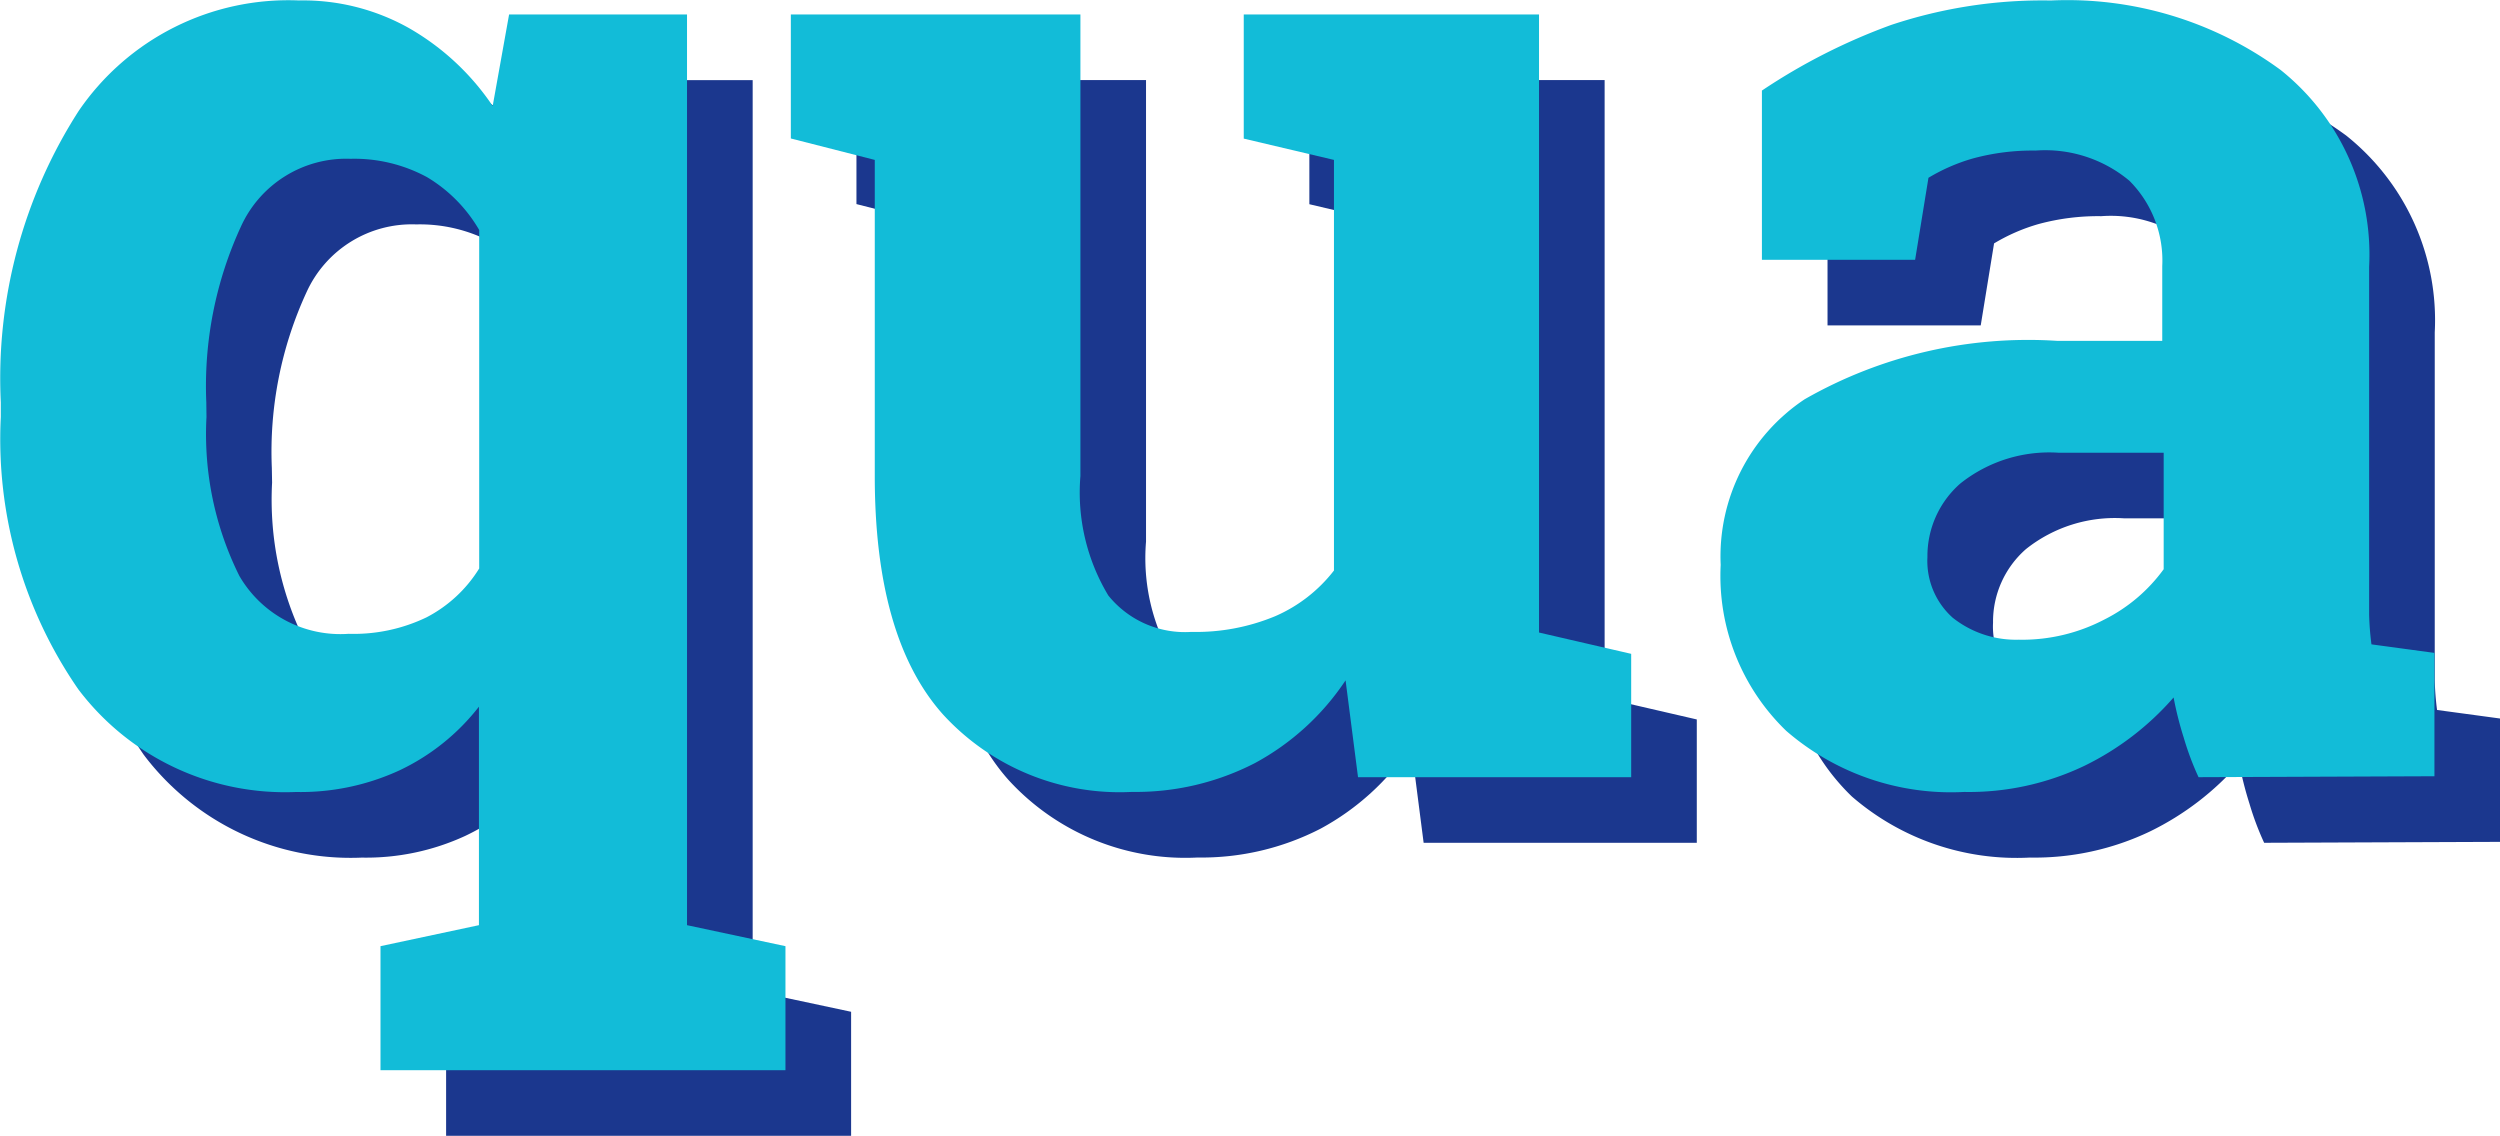 <svg xmlns="http://www.w3.org/2000/svg" viewBox="0 0 56.203 25.533">
  <defs>
    <style>
      .cls-1 {
        fill: #1b378e;
      }

      .cls-2 {
        fill: #12bcd8;
      }
    </style>
  </defs>
  <g id="Logo_qua_notext_web" transform="translate(-152.002 -14.544)">
    <path id="Pfad_1" data-name="Pfad 1" class="cls-1" d="M2,11.033A11.114,11.114,0,0,1,3.751,4.484,5.708,5.708,0,0,1,8.7,2a4.86,4.86,0,0,1,2.471.62,5.649,5.649,0,0,1,1.888,1.755l.369-2.058h4V22.789l2.213.472v2.788H10.536V23.261l2.213-.472V17.877a4.934,4.934,0,0,1-1.785,1.431,5.317,5.317,0,0,1-2.323.487,5.826,5.826,0,0,1-4.9-2.308A9.89,9.89,0,0,1,2,11.365Zm4.624.332a7.154,7.154,0,0,0,.738,3.57A2.626,2.626,0,0,0,9.82,16.239a3.776,3.776,0,0,0,1.748-.369,3.031,3.031,0,0,0,1.187-1.1V7.161a3.326,3.326,0,0,0-1.173-1.187A3.429,3.429,0,0,0,9.865,5.56,2.6,2.6,0,0,0,7.4,7.08a8.562,8.562,0,0,0-.782,3.953Z" transform="translate(151.495 14.029)"/>
    <path id="Pfad_2" data-name="Pfad 2" class="cls-1" d="M38.561,17.4a5.694,5.694,0,0,1-2.036,1.859,5.841,5.841,0,0,1-2.766.649,5.384,5.384,0,0,1-4.248-1.741q-1.541-1.726-1.534-5.391V5.7L26.09,5.218V2.43H32.6V12.807a4.491,4.491,0,0,0,.627,2.685,2.213,2.213,0,0,0,1.866.819,4.639,4.639,0,0,0,1.888-.354A3.363,3.363,0,0,0,38.3,14.931V5.7l-2.028-.479V2.43h6.638V16.325l2.072.479v2.773H38.841Z" transform="translate(145.166 13.914)"/>
    <path id="Pfad_3" data-name="Pfad 3" class="cls-1" d="M65.176,19.461a6.4,6.4,0,0,1-.332-.885,7.772,7.772,0,0,1-.229-.907,6.343,6.343,0,0,1-2,1.534,6.011,6.011,0,0,1-2.707.59,5.657,5.657,0,0,1-4-1.372,4.838,4.838,0,0,1-1.475-3.732,4.241,4.241,0,0,1,1.888-3.724A10.128,10.128,0,0,1,62,9.652h2.36V7.971a2.537,2.537,0,0,0-.738-1.918,2.95,2.95,0,0,0-2.109-.679,5.111,5.111,0,0,0-1.409.177,4.16,4.16,0,0,0-1,.435l-.3,1.844H55.36V4.025A13.526,13.526,0,0,1,58.265,2.55,10.768,10.768,0,0,1,61.857,2,8.113,8.113,0,0,1,67.02,3.561a5.31,5.31,0,0,1,1.991,4.425v7.825a6.374,6.374,0,0,0,.052.664l1.416.192v2.773Zm-4.012-3.09a3.99,3.99,0,0,0,1.9-.457,3.687,3.687,0,0,0,1.328-1.128V12.167h-2.36a3.208,3.208,0,0,0-2.213.693,2.168,2.168,0,0,0-.738,1.652,1.711,1.711,0,0,0,.568,1.364,2.286,2.286,0,0,0,1.49.494Z" transform="translate(137.727 14.03)"/>
    <path id="Pfad_4" data-name="Pfad 4" class="cls-2" d="M0,9.033A11.114,11.114,0,0,1,1.751,2.484,5.708,5.708,0,0,1,6.7,0,4.86,4.86,0,0,1,9.17.618a5.649,5.649,0,0,1,1.888,1.755L11.427.315h4V20.789l2.213.472v2.788H8.536V21.261l2.213-.472V15.877a4.934,4.934,0,0,1-1.785,1.431,5.317,5.317,0,0,1-2.331.487,5.826,5.826,0,0,1-4.89-2.308A9.89,9.89,0,0,1,0,9.365Zm4.624.332a7.154,7.154,0,0,0,.738,3.57A2.626,2.626,0,0,0,7.82,14.239a3.776,3.776,0,0,0,1.748-.369,3.031,3.031,0,0,0,1.187-1.1V5.161A3.326,3.326,0,0,0,9.583,3.973,3.429,3.429,0,0,0,7.865,3.56,2.6,2.6,0,0,0,5.4,5.08,8.562,8.562,0,0,0,4.62,9.033Z" transform="translate(152.02 14.554)"/>
    <path id="Pfad_5" data-name="Pfad 5" class="cls-2" d="M36.561,15.4a5.694,5.694,0,0,1-2.036,1.859,5.841,5.841,0,0,1-2.766.649,5.384,5.384,0,0,1-4.248-1.741q-1.541-1.726-1.534-5.391V3.7L24.09,3.218V.43H30.6V10.807a4.491,4.491,0,0,0,.627,2.685,2.213,2.213,0,0,0,1.866.819,4.639,4.639,0,0,0,1.888-.354A3.363,3.363,0,0,0,36.3,12.931V3.7l-2.028-.479V.43h6.638V14.325l2.072.479v2.773H36.841Z" transform="translate(145.691 14.439)"/>
    <path id="Pfad_6" data-name="Pfad 6" class="cls-2" d="M63.176,17.461a6.4,6.4,0,0,1-.332-.885,7.773,7.773,0,0,1-.229-.907,6.343,6.343,0,0,1-2,1.534,6.011,6.011,0,0,1-2.707.59,5.657,5.657,0,0,1-4-1.372,4.838,4.838,0,0,1-1.475-3.732,4.241,4.241,0,0,1,1.888-3.724A10.128,10.128,0,0,1,60,7.652h2.36V5.971a2.537,2.537,0,0,0-.738-1.918,2.95,2.95,0,0,0-2.109-.679,5.111,5.111,0,0,0-1.409.177,4.16,4.16,0,0,0-1,.435l-.3,1.844H53.36V2.025A13.526,13.526,0,0,1,56.265.55,10.768,10.768,0,0,1,59.857,0,8.113,8.113,0,0,1,65.02,1.561a5.31,5.31,0,0,1,1.991,4.425v7.825a6.37,6.37,0,0,0,.052.664l1.416.192v2.773Zm-4.012-3.09a3.99,3.99,0,0,0,1.9-.457,3.688,3.688,0,0,0,1.328-1.128V10.167h-2.36a3.208,3.208,0,0,0-2.213.693,2.168,2.168,0,0,0-.738,1.652,1.711,1.711,0,0,0,.568,1.364,2.286,2.286,0,0,0,1.49.494Z" transform="translate(138.252 14.555)"/>
  </g>
</svg>
